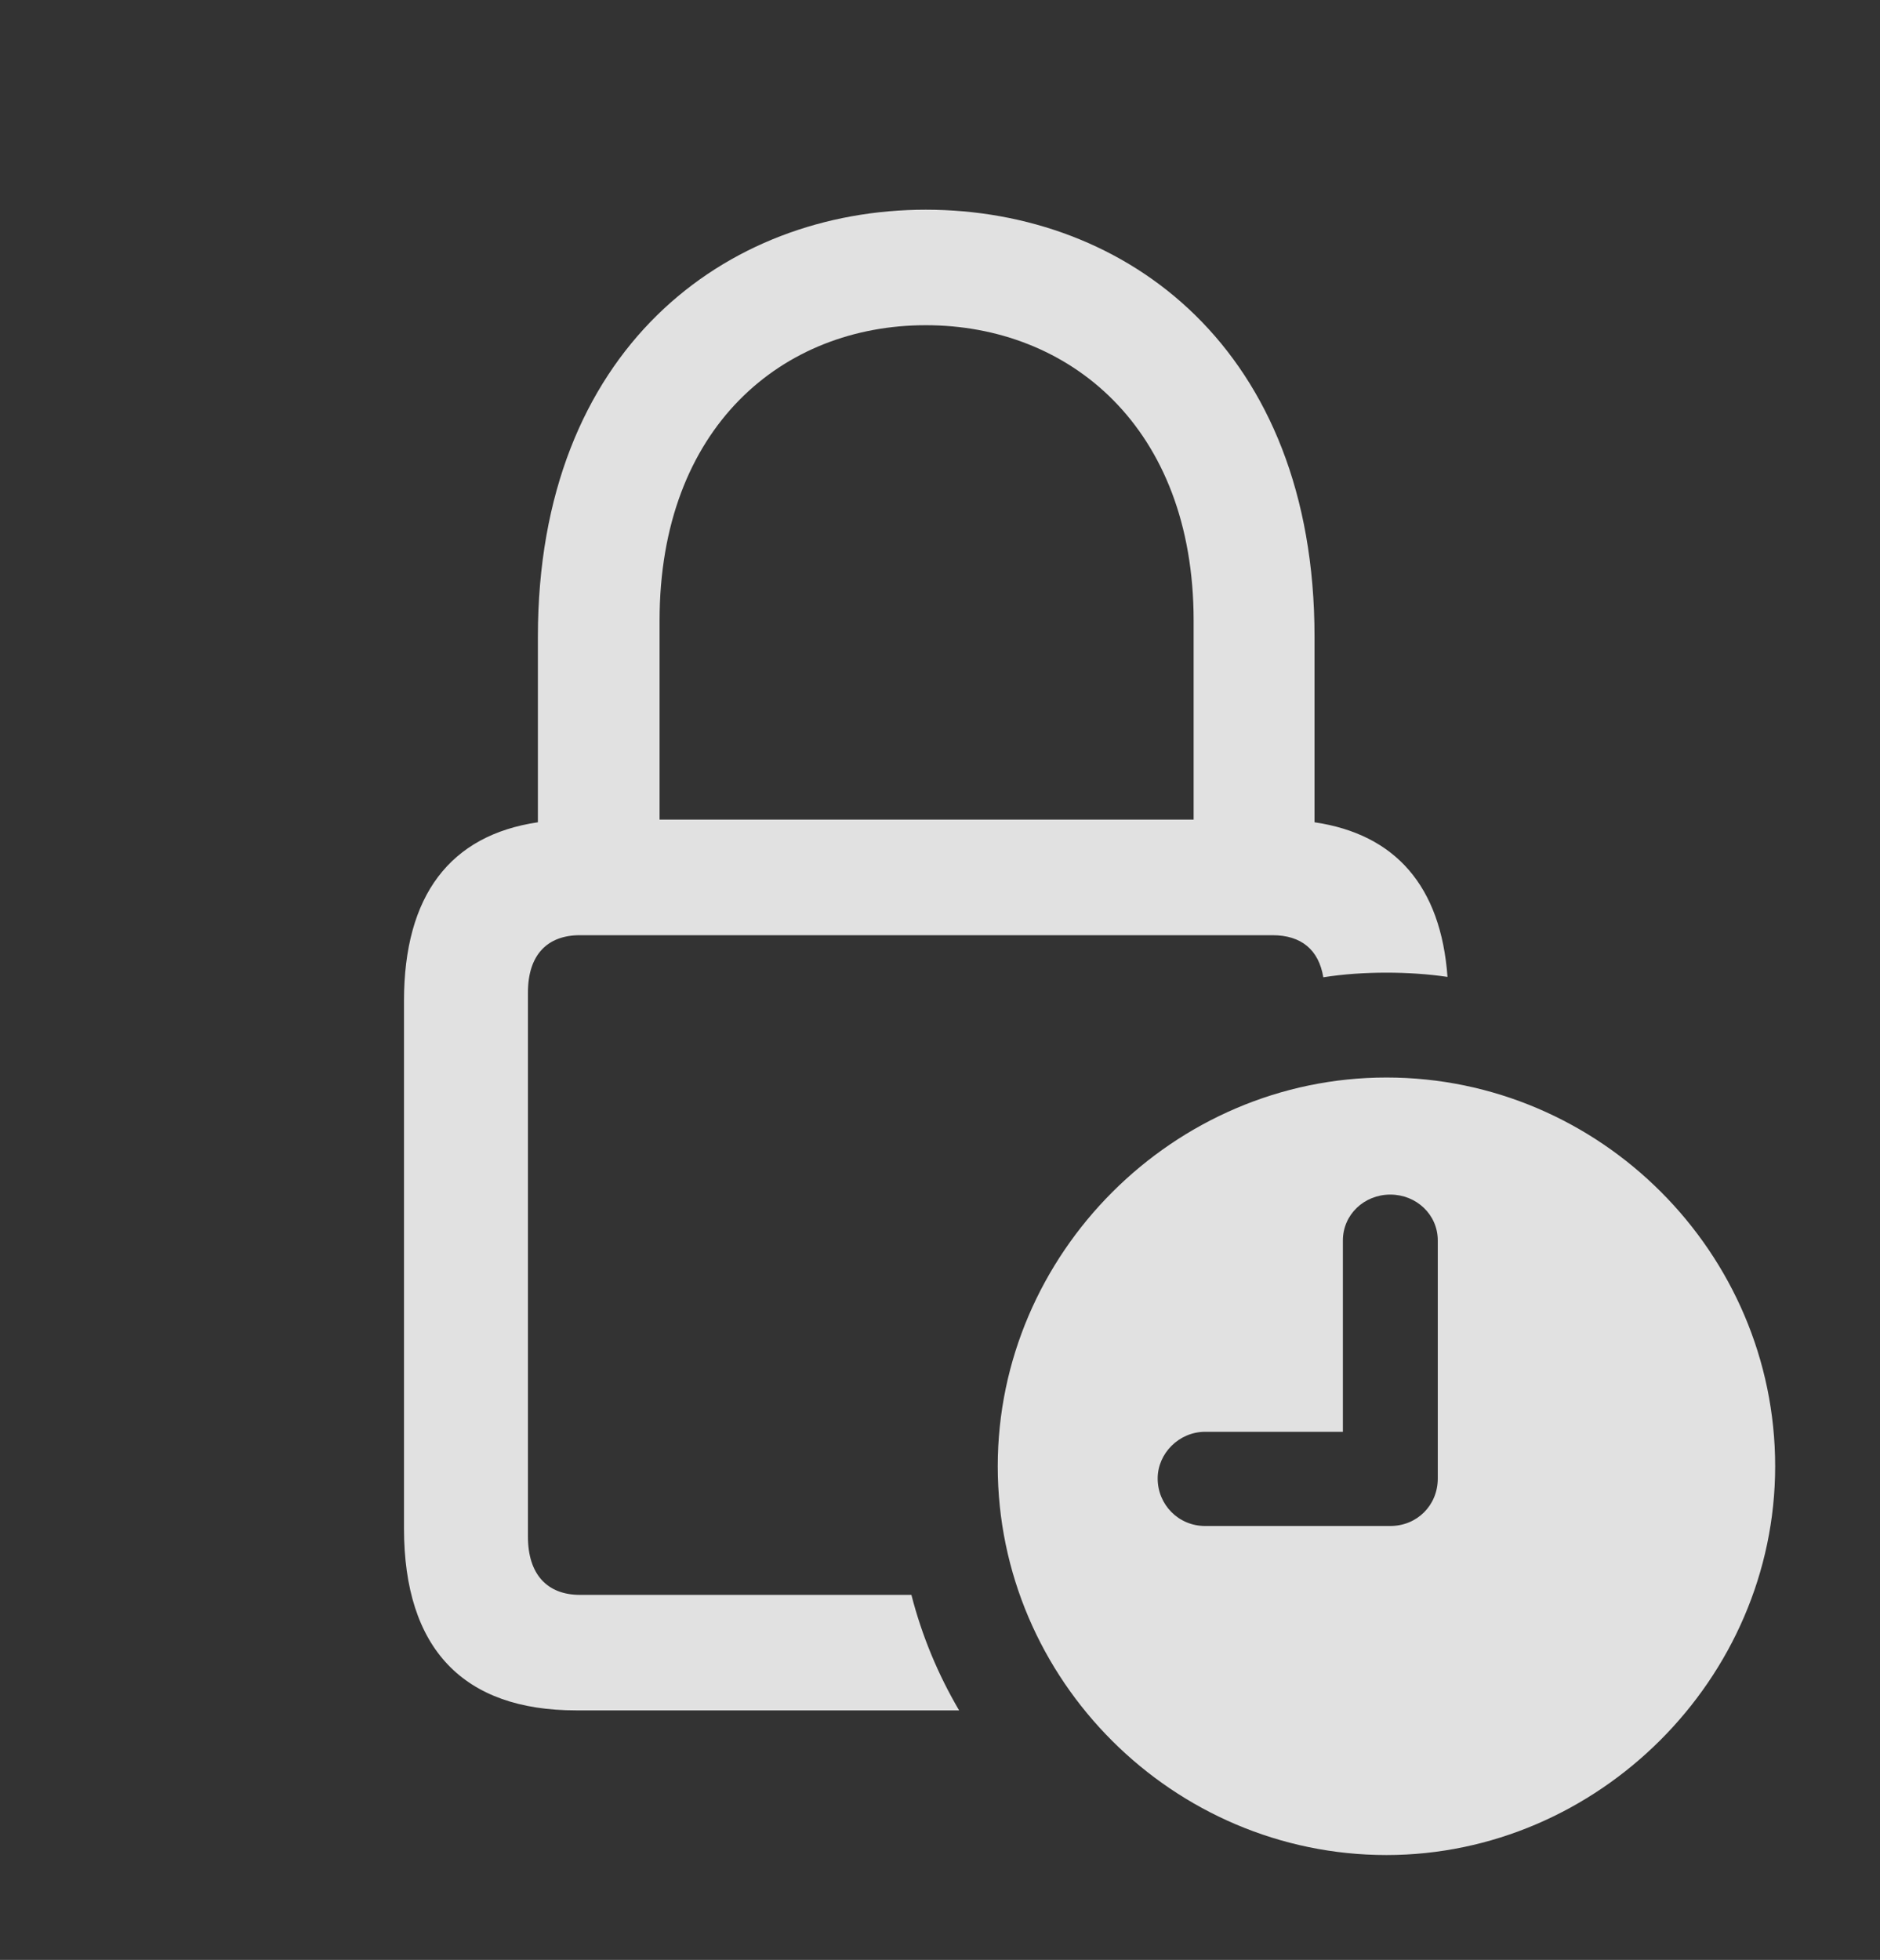 <?xml version="1.0" encoding="UTF-8"?>
<!--Generator: Apple Native CoreSVG 341-->
<!DOCTYPE svg
PUBLIC "-//W3C//DTD SVG 1.1//EN"
       "http://www.w3.org/Graphics/SVG/1.1/DTD/svg11.dtd">
<svg version="1.1" xmlns="http://www.w3.org/2000/svg" xmlns:xlink="http://www.w3.org/1999/xlink" viewBox="0 0 23.994 25.01">
 <rect x="0" y="0" width="23.994" height="25.01" fill="#333333" stroke="none"/>
 <g>
  <rect height="25.01" opacity="0" width="23.994" x="0" y="0"/>
  <path d="M16.777 8.125L16.777 10.493C17.809 10.645 18.39 11.308 18.474 12.466C18.22 12.429 17.959 12.412 17.695 12.412C17.422 12.412 17.152 12.43 16.889 12.471C16.831 12.119 16.607 11.934 16.24 11.934L7.402 11.934C6.982 11.934 6.738 12.188 6.738 12.666L6.738 19.609C6.738 20.088 6.982 20.352 7.402 20.352L11.632 20.352C11.766 20.875 11.973 21.37 12.241 21.826L7.354 21.826C5.918 21.826 5.156 21.045 5.156 19.502L5.156 12.773C5.156 11.425 5.746 10.658 6.865 10.493L6.865 8.125C6.865 4.453 9.268 2.676 11.816 2.676C14.375 2.676 16.777 4.453 16.777 8.125ZM8.418 7.92L8.418 10.459L15.234 10.459L15.234 7.92C15.234 5.449 13.643 4.15 11.816 4.15C9.99 4.15 8.418 5.449 8.418 7.92Z" fill="white" fill-opacity="0.85"/>
  <path d="M22.656 18.711C22.656 21.426 20.391 23.672 17.695 23.672C14.98 23.672 12.734 21.445 12.734 18.711C12.734 15.996 14.98 13.75 17.695 13.75C20.42 13.75 22.656 15.986 22.656 18.711ZM17.139 15.83L17.139 18.271L15.381 18.271C15.049 18.271 14.775 18.545 14.775 18.867C14.775 19.199 15.039 19.473 15.381 19.473L17.744 19.473C18.086 19.473 18.35 19.209 18.35 18.867L18.35 15.83C18.35 15.498 18.076 15.244 17.744 15.244C17.412 15.244 17.139 15.498 17.139 15.83Z" fill="white" fill-opacity="0.85"/>
 </g>
</svg>
